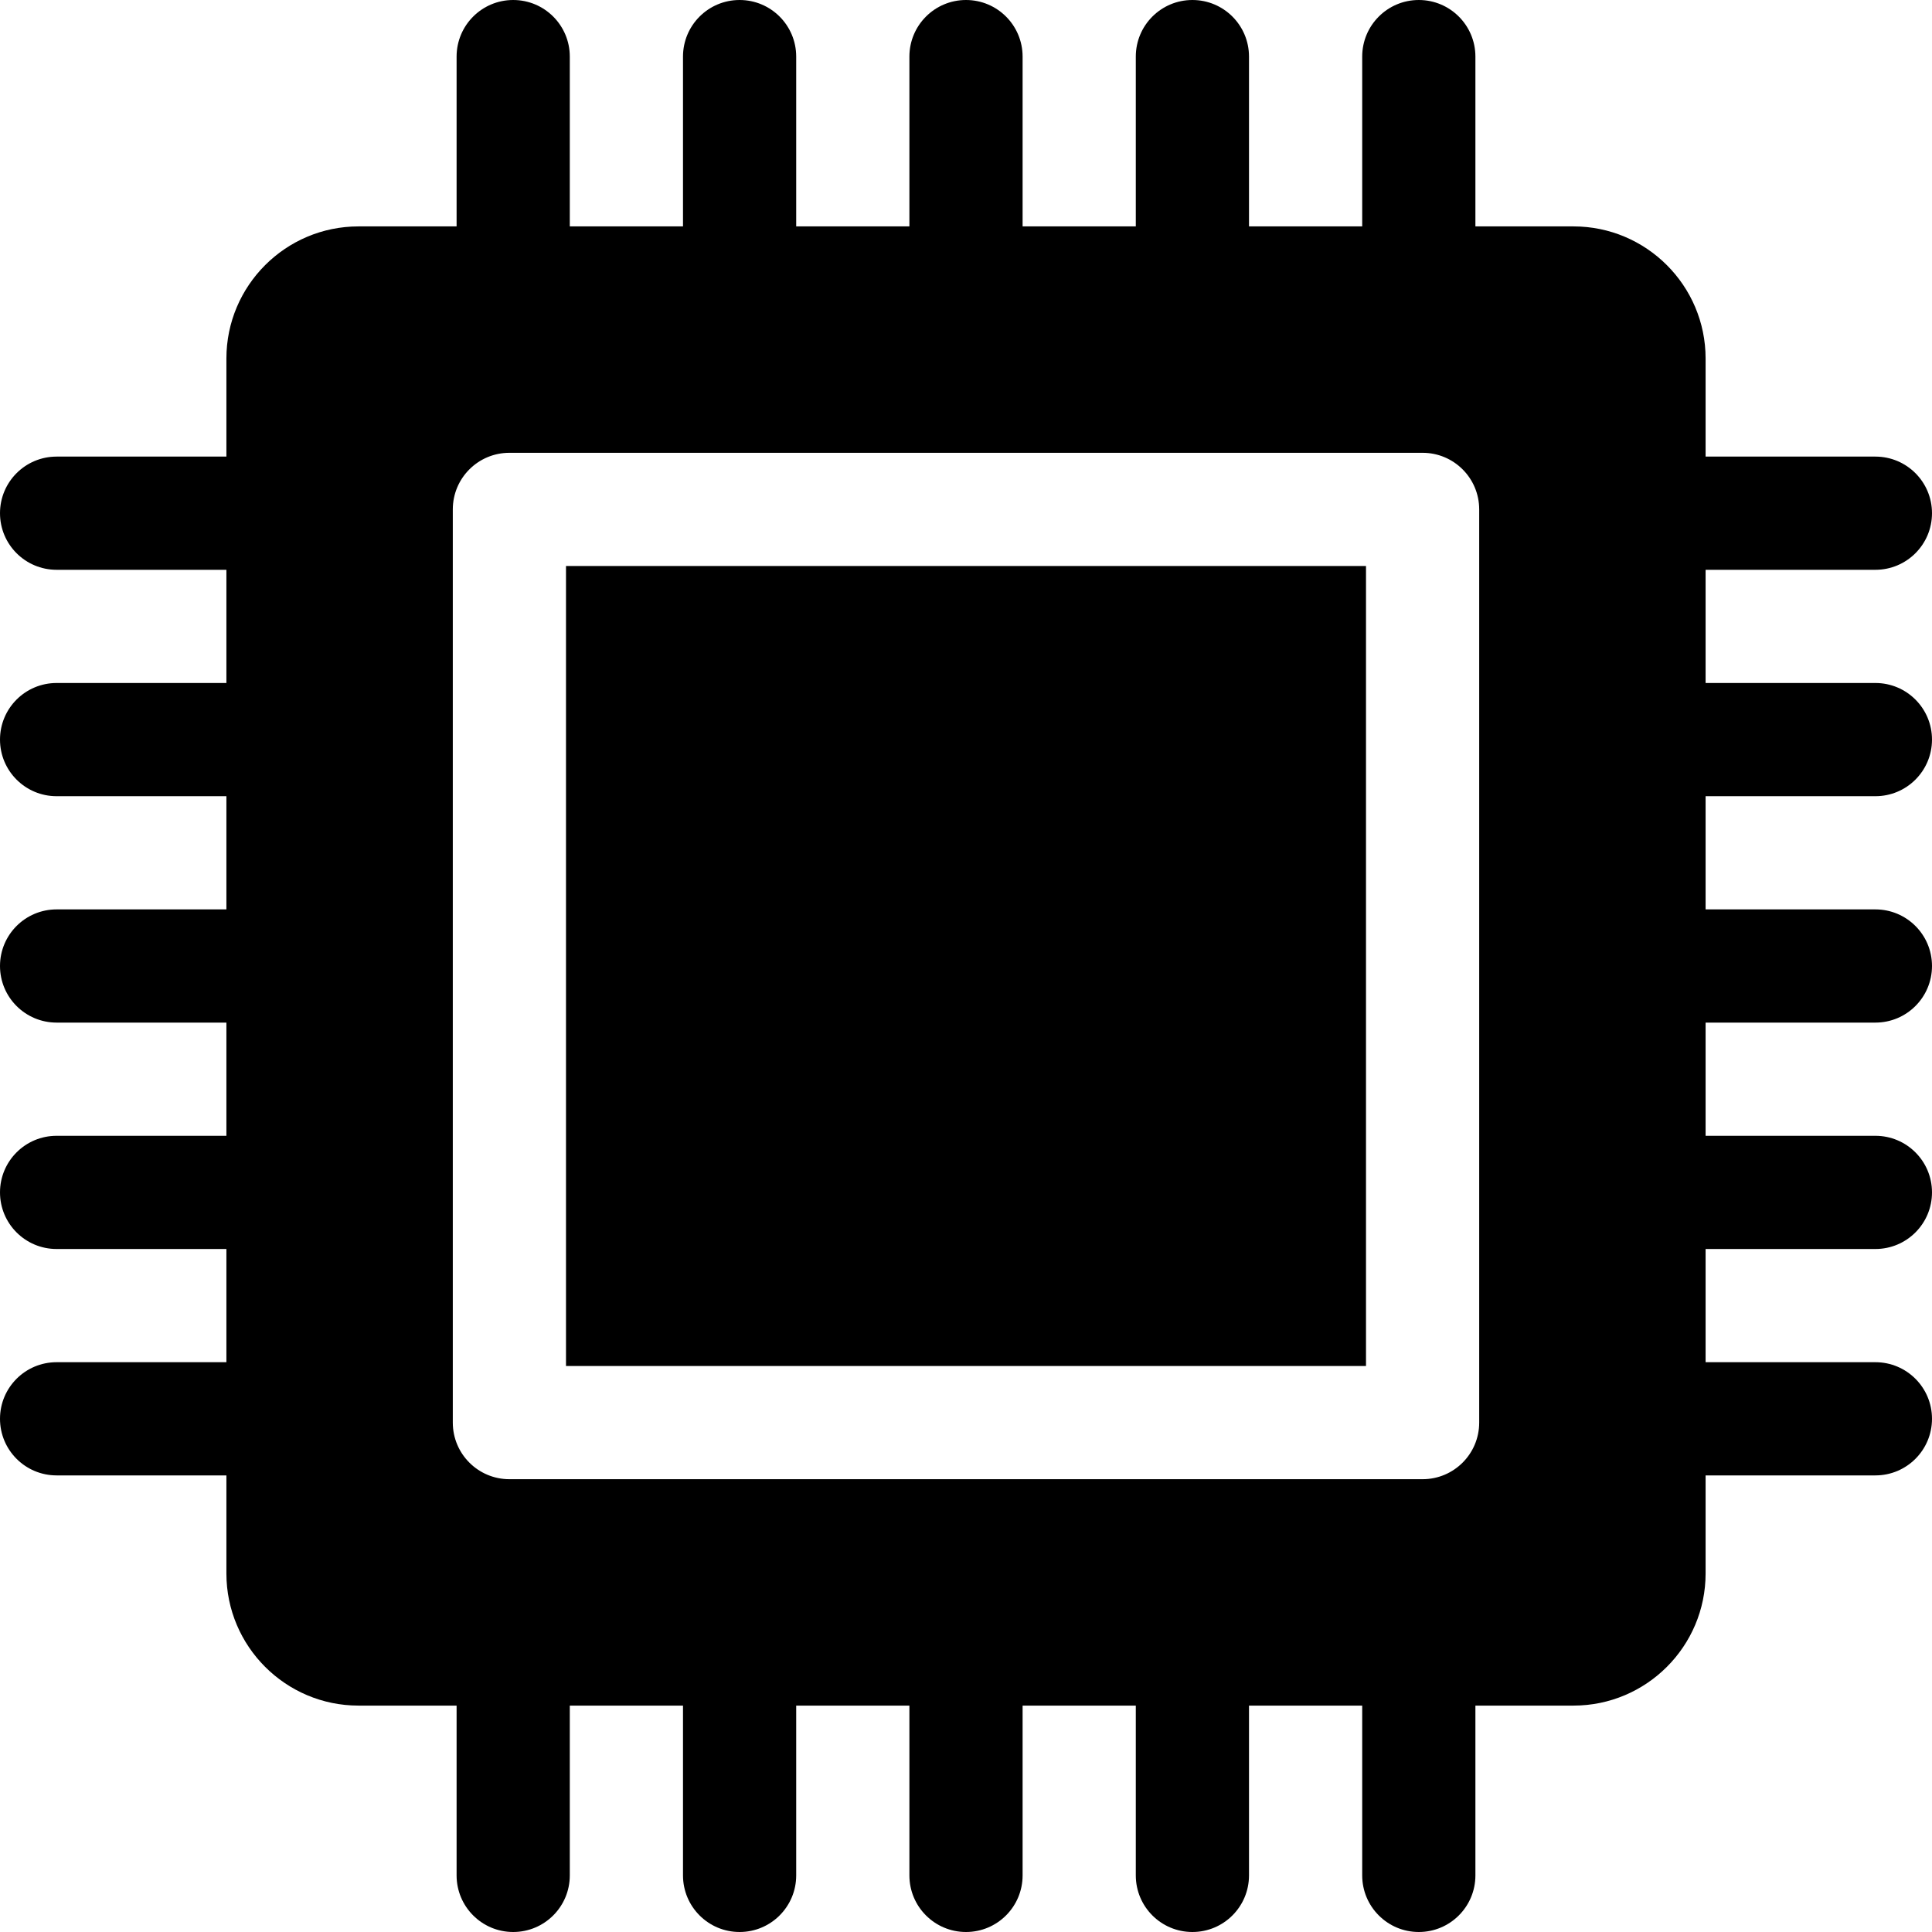 <svg width="27" height="27" viewBox="0 0 27 27" fill="none" xmlns="http://www.w3.org/2000/svg">
<g clip-path="url(#clip0_241_1274)">
<path d="M7.91 7.91H19.09V19.09H7.91V7.91Z" fill="black"/>
<path d="M26.209 11.127C26.646 11.127 27 10.773 27 10.336C27 9.899 26.646 9.545 26.209 9.545H23.836V7.963H26.209C26.646 7.963 27 7.609 27 7.172C27 6.735 26.646 6.381 26.209 6.381H23.836V5.01C23.836 3.992 23.008 3.164 21.99 3.164H20.619V0.791C20.619 0.354 20.265 0 19.828 0C19.391 0 19.037 0.354 19.037 0.791V3.164H17.455V0.791C17.455 0.354 17.101 0 16.664 0C16.227 0 15.873 0.354 15.873 0.791V3.164H14.291V0.791C14.291 0.354 13.937 0 13.5 0C13.063 0 12.709 0.354 12.709 0.791V3.164H11.127V0.791C11.127 0.354 10.773 0 10.336 0C9.899 0 9.545 0.354 9.545 0.791V3.164H7.963V0.791C7.963 0.354 7.609 0 7.172 0C6.735 0 6.381 0.354 6.381 0.791V3.164H5.01C3.992 3.164 3.164 3.992 3.164 5.01V6.381H0.791C0.354 6.381 0 6.735 0 7.172C0 7.609 0.354 7.963 0.791 7.963H3.164V9.545H0.791C0.354 9.545 0 9.899 0 10.336C0 10.773 0.354 11.127 0.791 11.127H3.164V12.709H0.791C0.354 12.709 0 13.063 0 13.5C0 13.937 0.354 14.291 0.791 14.291H3.164V15.873H0.791C0.354 15.873 0 16.227 0 16.664C0 17.101 0.354 17.455 0.791 17.455H3.164V19.037H0.791C0.354 19.037 0 19.391 0 19.828C0 20.265 0.354 20.619 0.791 20.619H3.164V21.99C3.164 23.008 3.992 23.836 5.01 23.836H6.381V26.209C6.381 26.646 6.735 27 7.172 27C7.609 27 7.963 26.646 7.963 26.209V23.836H9.545V26.209C9.545 26.646 9.899 27 10.336 27C10.773 27 11.127 26.646 11.127 26.209V23.836H12.709V26.209C12.709 26.646 13.063 27 13.5 27C13.937 27 14.291 26.646 14.291 26.209V23.836H15.873V26.209C15.873 26.646 16.227 27 16.664 27C17.101 27 17.455 26.646 17.455 26.209V23.836H19.037V26.209C19.037 26.646 19.391 27 19.828 27C20.265 27 20.619 26.646 20.619 26.209V23.836H21.99C23.008 23.836 23.836 23.008 23.836 21.99V20.619H26.209C26.646 20.619 27 20.265 27 19.828C27 19.391 26.646 19.037 26.209 19.037H23.836V17.455H26.209C26.646 17.455 27 17.101 27 16.664C27 16.227 26.646 15.873 26.209 15.873H23.836V14.291H26.209C26.646 14.291 27 13.937 27 13.5C27 13.063 26.646 12.709 26.209 12.709H23.836V11.127H26.209ZM20.672 19.881C20.672 20.318 20.318 20.672 19.881 20.672H7.119C6.682 20.672 6.328 20.318 6.328 19.881V7.119C6.328 6.682 6.682 6.328 7.119 6.328H19.881C20.318 6.328 20.672 6.682 20.672 7.119V19.881Z" fill="black"/>
</g>
<defs>
<clipPath id="clip0_241_1274">
<rect width="27" height="27" fill="white"/>
</clipPath>
</defs>
</svg>
